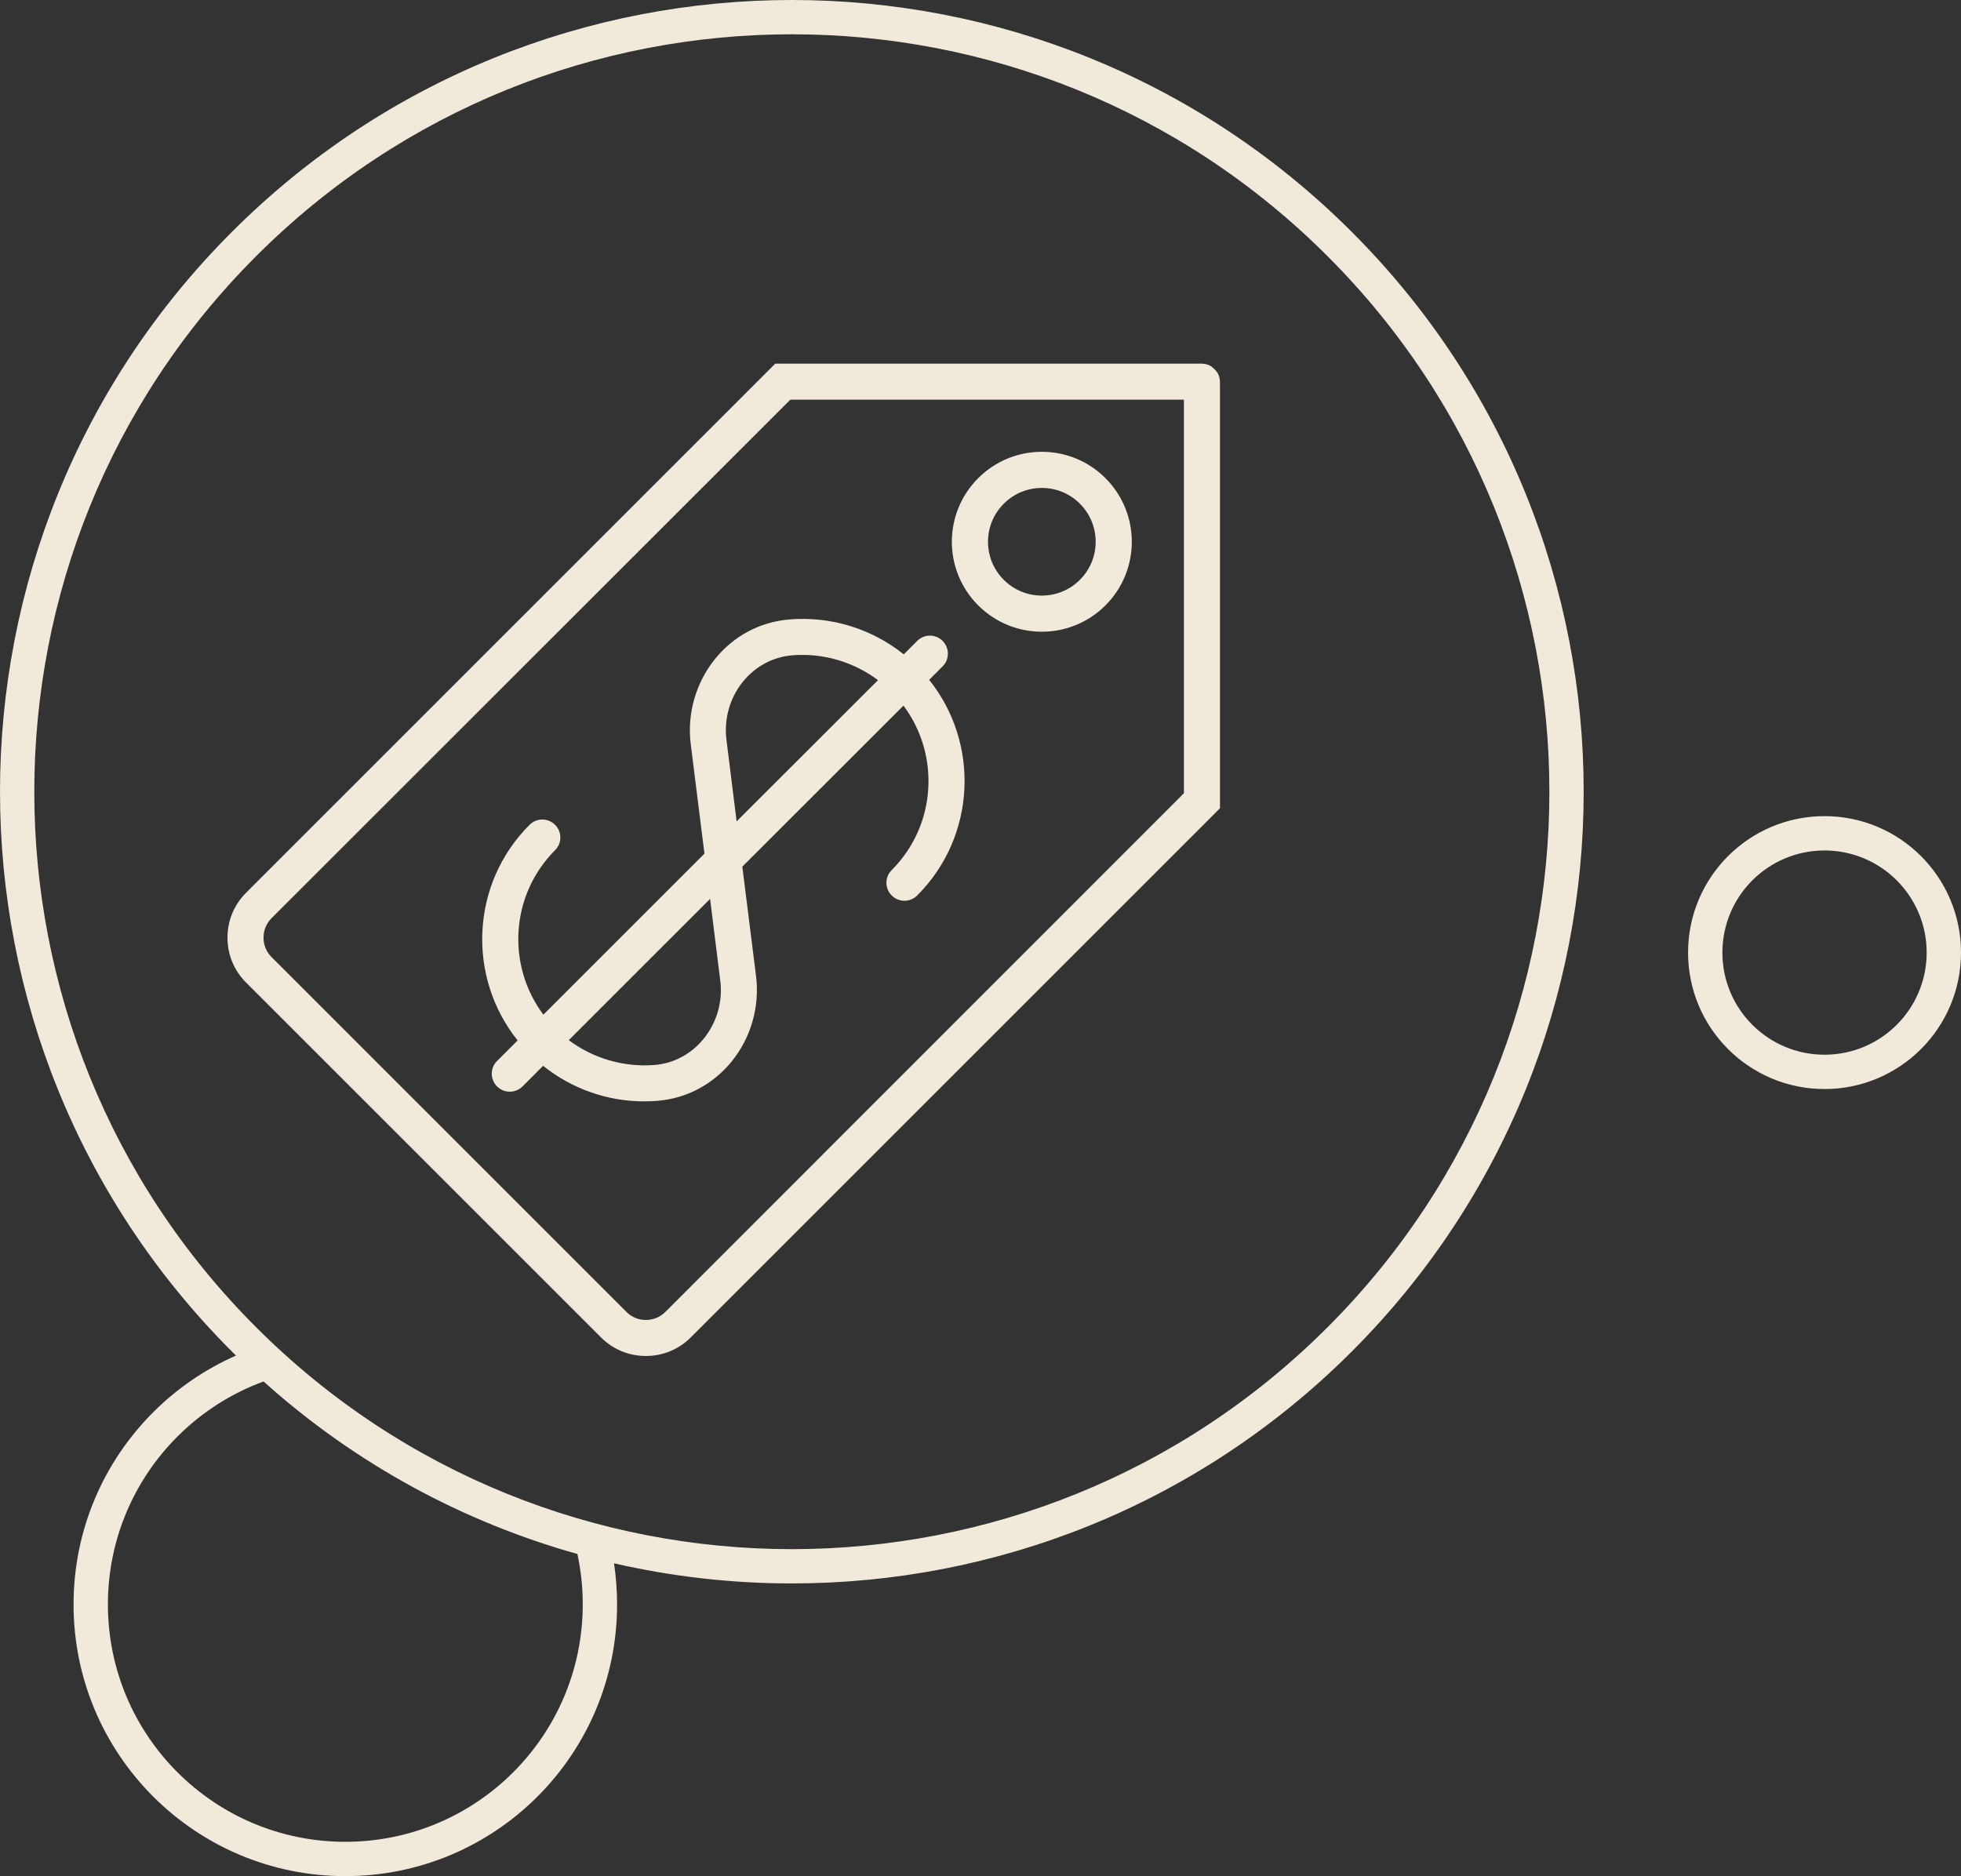 <?xml version="1.0" encoding="UTF-8"?>
<!DOCTYPE svg PUBLIC "-//W3C//DTD SVG 1.1//EN" "http://www.w3.org/Graphics/SVG/1.1/DTD/svg11.dtd">
<!-- Creator: CorelDRAW X7 -->
<svg xmlns="http://www.w3.org/2000/svg" xml:space="preserve" width="14.977in" height="14.331in" version="1.1" style="shape-rendering:geometricPrecision; text-rendering:geometricPrecision; image-rendering:optimizeQuality; fill-rule:evenodd; clip-rule:evenodd"
viewBox="0 0 149770 143310"
 xmlns:xlink="http://www.w3.org/1999/xlink">
 <rect x="0" y="0" width="149770" height="143310" fill="#333333" stroke="none"/>
 <defs>
  <style type="text/css">
   <![CDATA[
    .fil0 {fill:#F1EADA}
   ]]>
  </style>
 </defs>
 <g id="Layer_x0020_1">
  <path class="fil0" d="M101387 19565c-11297,-11298 -26104,-16946 -40911,-16946 -14807,0 -29614,5648 -40911,16946 -11298,11297 -16946,26104 -16946,40911 0,14807 5648,29614 16946,40911 11297,11298 26104,16946 40911,16946 14807,0 29614,-5648 40911,-16946 11298,-11297 16946,-26104 16946,-40911 0,-14807 -5648,-29614 -16946,-40911zm37960 42777c2878,0 5484,1166 7370,3053 1886,1886 3053,4491 3053,7369 0,2878 -1167,5484 -3053,7370 -1886,1886 -4492,3053 -7370,3053 -2878,0 -5483,-1167 -7370,-3053 -1886,-1886 -3052,-4492 -3052,-7370 0,-2878 1166,-5483 3052,-7369 1887,-1887 4492,-3053 7370,-3053zm5516 4906c-1412,-1411 -3362,-2284 -5516,-2284 -2154,0 -4104,873 -5516,2284 -1411,1412 -2284,3362 -2284,5516 0,2154 873,4105 2284,5516 1412,1412 3362,2285 5516,2285 2154,0 4104,-873 5516,-2285 1411,-1411 2285,-3362 2285,-5516 0,-2154 -874,-4104 -2285,-5516zm-52108 -39051c-458,-458 -838,-420 -1385,-420l-32158 0 -40416 40416c-920,918 -1423,2134 -1423,3430 0,1296 503,2518 1423,3431l13551 13551 13551 13551c913,920 2135,1423 3431,1423 1296,0 2512,-503 3430,-1423l40416 -40416 0 -32158c0,-547 38,-927 -420,-1385zm-20763 22706c536,-536 536,-1409 0,-1946 -538,-538 -1404,-538 -1941,0l-1027 1027c-2459,-1967 -5574,-2934 -8764,-2664 -2216,187 -4223,1253 -5646,3013 -1470,1813 -2149,4183 -1860,6501l1048 8372 -12302 12301c-2819,-3766 -2530,-9138 894,-12564 536,-536 536,-1402 0,-1939 -538,-538 -1410,-538 -1948,0 -4498,4492 -4801,11615 -912,16472l-1572 1569c-538,537 -538,1404 0,1942 269,269 617,403 973,403 349,0 705,-134 975,-403l1571 -1573c2188,1753 4901,2715 7714,2715 343,0 692,-14 1041,-43 2215,-186 4223,-1253 5653,-3014 1464,-1812 2144,-4182 1855,-6499l-1049 -8373 12308 -12300c2813,3765 2525,9138 -899,12561 -538,538 -538,1404 0,1941 536,538 1409,538 1947,0 4499,-4498 4801,-11616 913,-16471l1028 -1028zm-17760 17760l779 6252c201,1578 -263,3190 -1264,4424 -952,1176 -2283,1888 -3745,2009 -2364,189 -4688,-497 -6562,-1894l10792 -10791zm2027 -5922l-779 -6251c-194,-1579 263,-3189 1263,-4424 953,-1168 2283,-1881 3746,-2008 2363,-195 4687,489 6568,1895l-10798 10788zm28169 -16499c2684,-2683 2684,-7035 0,-9718 -2683,-2684 -7035,-2684 -9718,0 -2684,2683 -2684,7035 0,9718 2683,2684 7035,2684 9718,0zm-1952 -7766c804,803 1205,1855 1205,2907 0,1052 -401,2104 -1205,2907 -803,804 -1855,1205 -2907,1205 -1052,0 -2104,-401 -2907,-1205 -803,-803 -1205,-1855 -1205,-2907 0,-1052 402,-2104 1205,-2907 803,-804 1855,-1205 2907,-1205 1052,0 2105,401 2907,1205zm-48185 48185l-13554 -13555c-396,-396 -611,-920 -611,-1483 0,-558 215,-1088 617,-1491l39617 -39601 30061 0 0 30061 -39601 39617c-403,402 -933,617 -1491,617 -563,0 -1087,-215 -1483,-611l-13555 -13554zm-16268 16886c-2374,1045 -4516,2522 -6325,4331 -3756,3756 -6080,8945 -6080,14676 0,5732 2324,10921 6080,14677 3756,3756 8945,6079 14676,6079 5731,0 10920,-2323 14676,-6079 3756,-3756 6079,-8945 6079,-14677 0,-1067 -80,-2115 -235,-3139l1 0c4465,1024 9023,1537 13581,1537 15477,0 30954,-5904 42763,-17713 11809,-11809 17713,-27286 17713,-42763 0,-15477 -5904,-30954 -17713,-42763 -11809,-11809 -27286,-17713 -42763,-17713 -15477,0 -30954,5904 -42763,17713 -11809,11809 -17713,27286 -17713,42763 0,15477 5904,30954 17713,42763 102,102 205,203 308,304l2 4zm26074 15155l1 1c268,1241 409,2530 409,3851 0,5008 -2029,9541 -5311,12823 -3281,3281 -7815,5311 -12822,5311 -5008,0 -9541,-2030 -12822,-5311 -3282,-3282 -5311,-7815 -5311,-12823 0,-5007 2029,-9541 5311,-12822 1842,-1843 4080,-3291 6575,-4206l2 1c7085,6356 15309,10748 23968,13175z"/>
 </g>
</svg>
